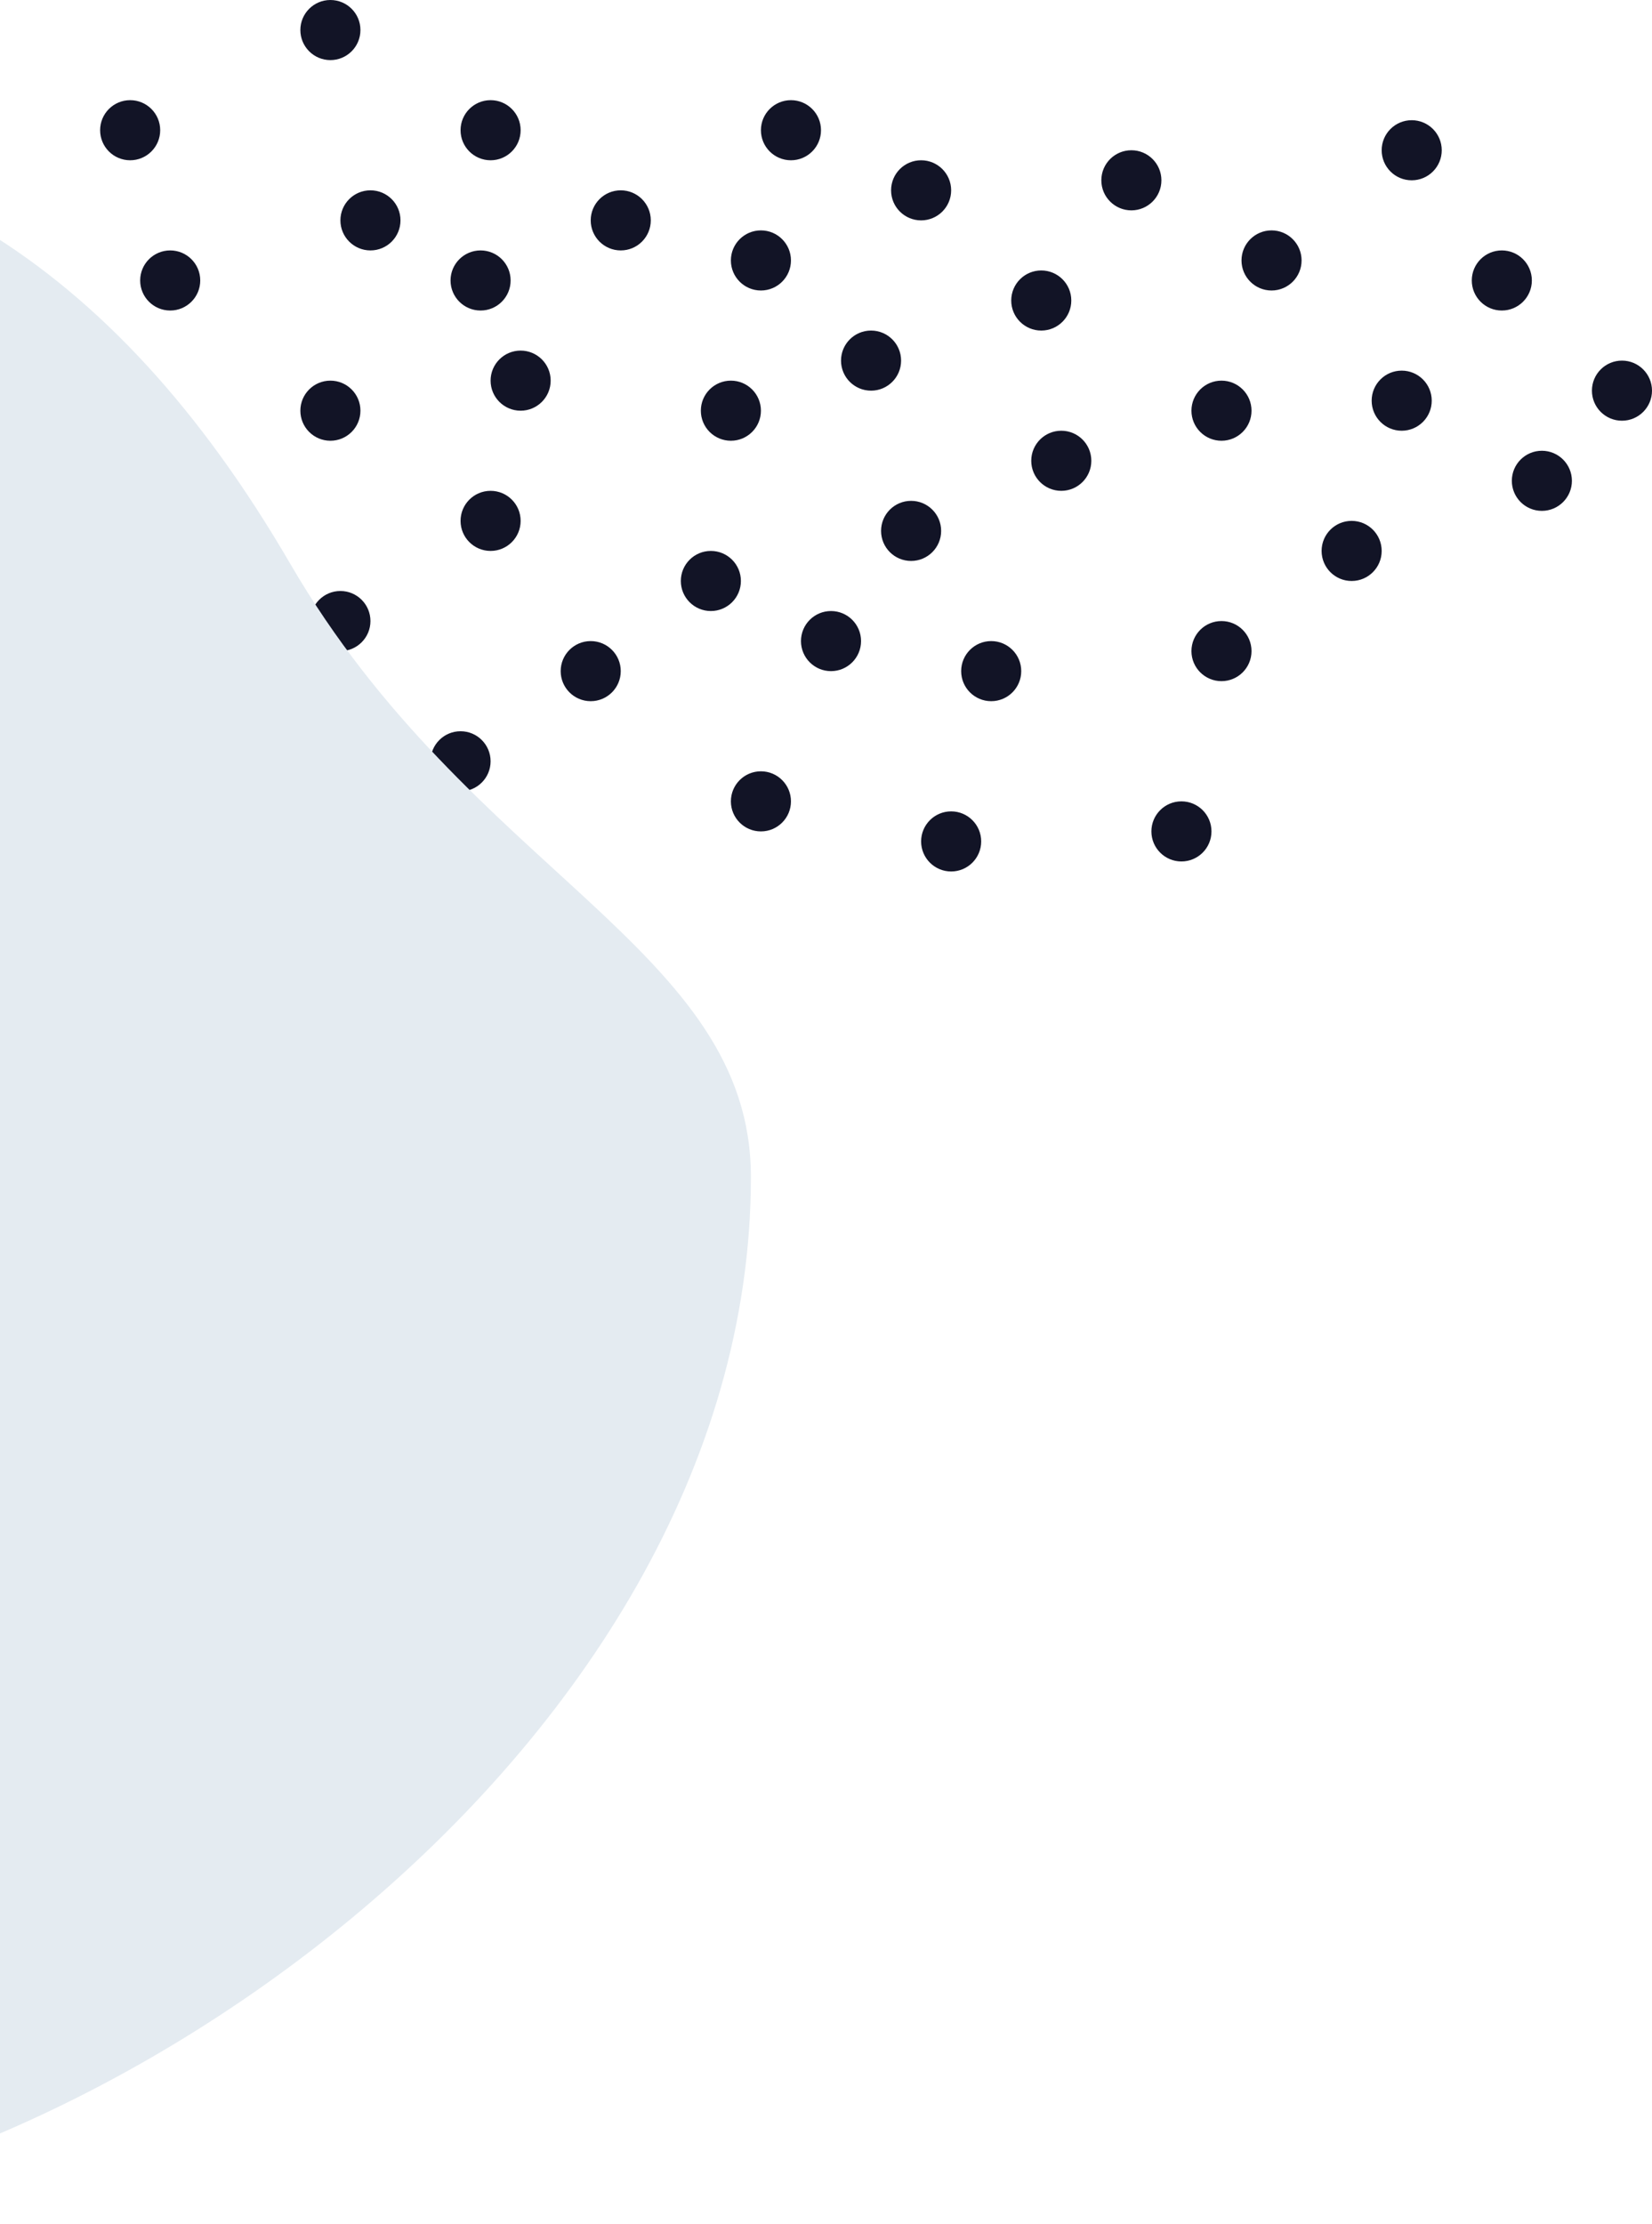 <svg width="165" height="222" viewBox="0 0 165 222" fill="none" xmlns="http://www.w3.org/2000/svg">
<g clip-path="url(#clip0)">
<path fill-rule="evenodd" clip-rule="evenodd" d="M3 33C4.657 33 6 34.343 6 36C6 37.657 4.657 39 3 39C1.343 39 -2.81253e-06 37.657 -2.88495e-06 36C-2.95737e-06 34.343 1.343 33 3 33ZM8 60C8 58.343 6.657 57 5 57C3.343 57 2 58.343 2 60C2 61.657 3.343 63 5 63C6.657 63 8 61.657 8 60ZM21 67C21 65.343 19.657 64 18 64C16.343 64 15 65.343 15 67C15 68.657 16.343 70 18 70C19.657 70 21 68.657 21 67ZM20 48C20 46.343 18.657 45 17 45C15.343 45 14 46.343 14 48C14 49.657 15.343 51 17 51C18.657 51 20 49.657 20 48ZM37 19C38.657 19 40 20.343 40 22C40 23.657 38.657 25 37 25C35.343 25 34 23.657 34 22C34 20.343 35.343 19 37 19ZM16 13C16 11.343 14.657 10 13 10C11.343 10 10 11.343 10 13C10 14.657 11.343 16 13 16C14.657 16 16 14.657 16 13ZM17 25C18.657 25 20 26.343 20 28C20 29.657 18.657 31 17 31C15.343 31 14 29.657 14 28C14 26.343 15.343 25 17 25ZM36 3C36 1.343 34.657 -1.5149e-06 33 -1.44248e-06C31.343 -1.37005e-06 30 1.343 30 3C30 4.657 31.343 6 33 6C34.657 6 36 4.657 36 3ZM41 90C42.657 90 44 91.343 44 93C44 94.657 42.657 96 41 96C39.343 96 38 94.657 38 93C38 91.343 39.343 90 41 90ZM49 76C49 74.343 47.657 73 46 73C44.343 73 43 74.343 43 76C43 77.657 44.343 79 46 79C47.657 79 49 77.657 49 76ZM27 76C28.657 76 30 77.343 30 79C30 80.657 28.657 82 27 82C25.343 82 24 80.657 24 79C24 77.343 25.343 76 27 76ZM13 81C13 79.343 11.657 78 10 78C8.343 78 7 79.343 7 81C7 82.657 8.343 84 10 84C11.657 84 13 82.657 13 81ZM22 88C23.657 88 25 89.343 25 91C25 92.657 23.657 94 22 94C20.343 94 19 92.657 19 91C19 89.343 20.343 88 22 88ZM11 99C11 97.343 9.657 96 8 96C6.343 96 5 97.343 5 99C5 100.657 6.343 102 8 102C9.657 102 11 100.657 11 99ZM34 59C35.657 59 37 60.343 37 62C37 63.657 35.657 65 34 65C32.343 65 31 63.657 31 62C31 60.343 32.343 59 34 59ZM36 41C36 39.343 34.657 38 33 38C31.343 38 30 39.343 30 41C30 42.657 31.343 44 33 44C34.657 44 36 42.657 36 41ZM49 49C50.657 49 52 50.343 52 52C52 53.657 50.657 55 49 55C47.343 55 46 53.657 46 52C46 50.343 47.343 49 49 49ZM62 67C62 65.343 60.657 64 59 64C57.343 64 56 65.343 56 67C56 68.657 57.343 70 59 70C60.657 70 62 68.657 62 67ZM76 77C77.657 77 79 78.343 79 80C79 81.657 77.657 83 76 83C74.343 83 73 81.657 73 80C73 78.343 74.343 77 76 77ZM98 84C98 82.343 96.657 81 95 81C93.343 81 92 82.343 92 84C92 85.657 93.343 87 95 87C96.657 87 98 85.657 98 84ZM118 80C119.657 80 121 81.343 121 83C121 84.657 119.657 86 118 86C116.343 86 115 84.657 115 83C115 81.343 116.343 80 118 80ZM157 48C157 46.343 155.657 45 154 45C152.343 45 151 46.343 151 48C151 49.657 152.343 51 154 51C155.657 51 157 49.657 157 48ZM99 64C100.657 64 102 65.343 102 67C102 68.657 100.657 70 99 70C97.343 70 96 68.657 96 67C96 65.343 97.343 64 99 64ZM86 64C86 62.343 84.657 61 83 61C81.343 61 80 62.343 80 64C80 65.657 81.343 67 83 67C84.657 67 86 65.657 86 64ZM71 55C72.657 55 74 56.343 74 58C74 59.657 72.657 61 71 61C69.343 61 68 59.657 68 58C68 56.343 69.343 55 71 55ZM76 41C76 39.343 74.657 38 73 38C71.343 38 70 39.343 70 41C70 42.657 71.343 44 73 44C74.657 44 76 42.657 76 41ZM52 35C53.657 35 55 36.343 55 38C55 39.657 53.657 41 52 41C50.343 41 49 39.657 49 38C49 36.343 50.343 35 52 35ZM65 22C65 20.343 63.657 19 62 19C60.343 19 59 20.343 59 22C59 23.657 60.343 25 62 25C63.657 25 65 23.657 65 22ZM49 10C50.657 10 52 11.343 52 13C52 14.657 50.657 16 49 16C47.343 16 46 14.657 46 13C46 11.343 47.343 10 49 10ZM79 26C79 24.343 77.657 23 76 23C74.343 23 73 24.343 73 26C73 27.657 74.343 29 76 29C77.657 29 79 27.657 79 26ZM92 16C93.657 16 95 17.343 95 19C95 20.657 93.657 22 92 22C90.343 22 89 20.657 89 19C89 17.343 90.343 16 92 16ZM82 13C82 11.343 80.657 10 79 10C77.343 10 76 11.343 76 13C76 14.657 77.343 16 79 16C80.657 16 82 14.657 82 13ZM48 25C49.657 25 51 26.343 51 28C51 29.657 49.657 31 48 31C46.343 31 45 29.657 45 28C45 26.343 46.343 25 48 25ZM94 53C94 51.343 92.657 50 91 50C89.343 50 88 51.343 88 53C88 54.657 89.343 56 91 56C92.657 56 94 54.657 94 53ZM87 33C88.657 33 90 34.343 90 36C90 37.657 88.657 39 87 39C85.343 39 84 37.657 84 36C84 34.343 85.343 33 87 33ZM109 46C109 44.343 107.657 43 106 43C104.343 43 103 44.343 103 46C103 47.657 104.343 49 106 49C107.657 49 109 47.657 109 46ZM127 23C128.657 23 130 24.343 130 26C130 27.657 128.657 29 127 29C125.343 29 124 27.657 124 26C124 24.343 125.343 23 127 23ZM144 15C144 13.343 142.657 12 141 12C139.343 12 138 13.343 138 15C138 16.657 139.343 18 141 18C142.657 18 144 16.657 144 15ZM104 27C105.657 27 107 28.343 107 30C107 31.657 105.657 33 104 33C102.343 33 101 31.657 101 30C101 28.343 102.343 27 104 27ZM116 18C116 16.343 114.657 15 113 15C111.343 15 110 16.343 110 18C110 19.657 111.343 21 113 21C114.657 21 116 19.657 116 18ZM122 62C123.657 62 125 63.343 125 65C125 66.657 123.657 68 122 68C120.343 68 119 66.657 119 65C119 63.343 120.343 62 122 62ZM138 55C138 53.343 136.657 52 135 52C133.343 52 132 53.343 132 55C132 56.657 133.343 58 135 58C136.657 58 138 56.657 138 55ZM122 38C123.657 38 125 39.343 125 41C125 42.657 123.657 44 122 44C120.343 44 119 42.657 119 41C119 39.343 120.343 38 122 38ZM143 40C143 38.343 141.657 37 140 37C138.343 37 137 38.343 137 40C137 41.657 138.343 43 140 43C141.657 43 143 41.657 143 40ZM150 25C151.657 25 153 26.343 153 28C153 29.657 151.657 31 150 31C148.343 31 147 29.657 147 28C147 26.343 148.343 25 150 25ZM165 39C165 37.343 163.657 36 162 36C160.343 36 159 37.343 159 39C159 40.657 160.343 42 162 42C163.657 42 165 40.657 165 39Z" fill="#121426"/>
<path d="M75 117.5C75 175.214 7.168 222 -39.5 222C-86.168 222 -131 165.939 -131 108.225C-131 50.511 -86.168 13 -39.5 13C-11.319 13 11 25.367 28.991 56.284C46.982 87.201 75 94.637 75 117.5Z" fill="#E4EBF1"/>
</g>
<defs>
<clipPath id="clip0">
<rect width="165" height="222" fill="white"/>
</clipPath>
</defs>
</svg>
